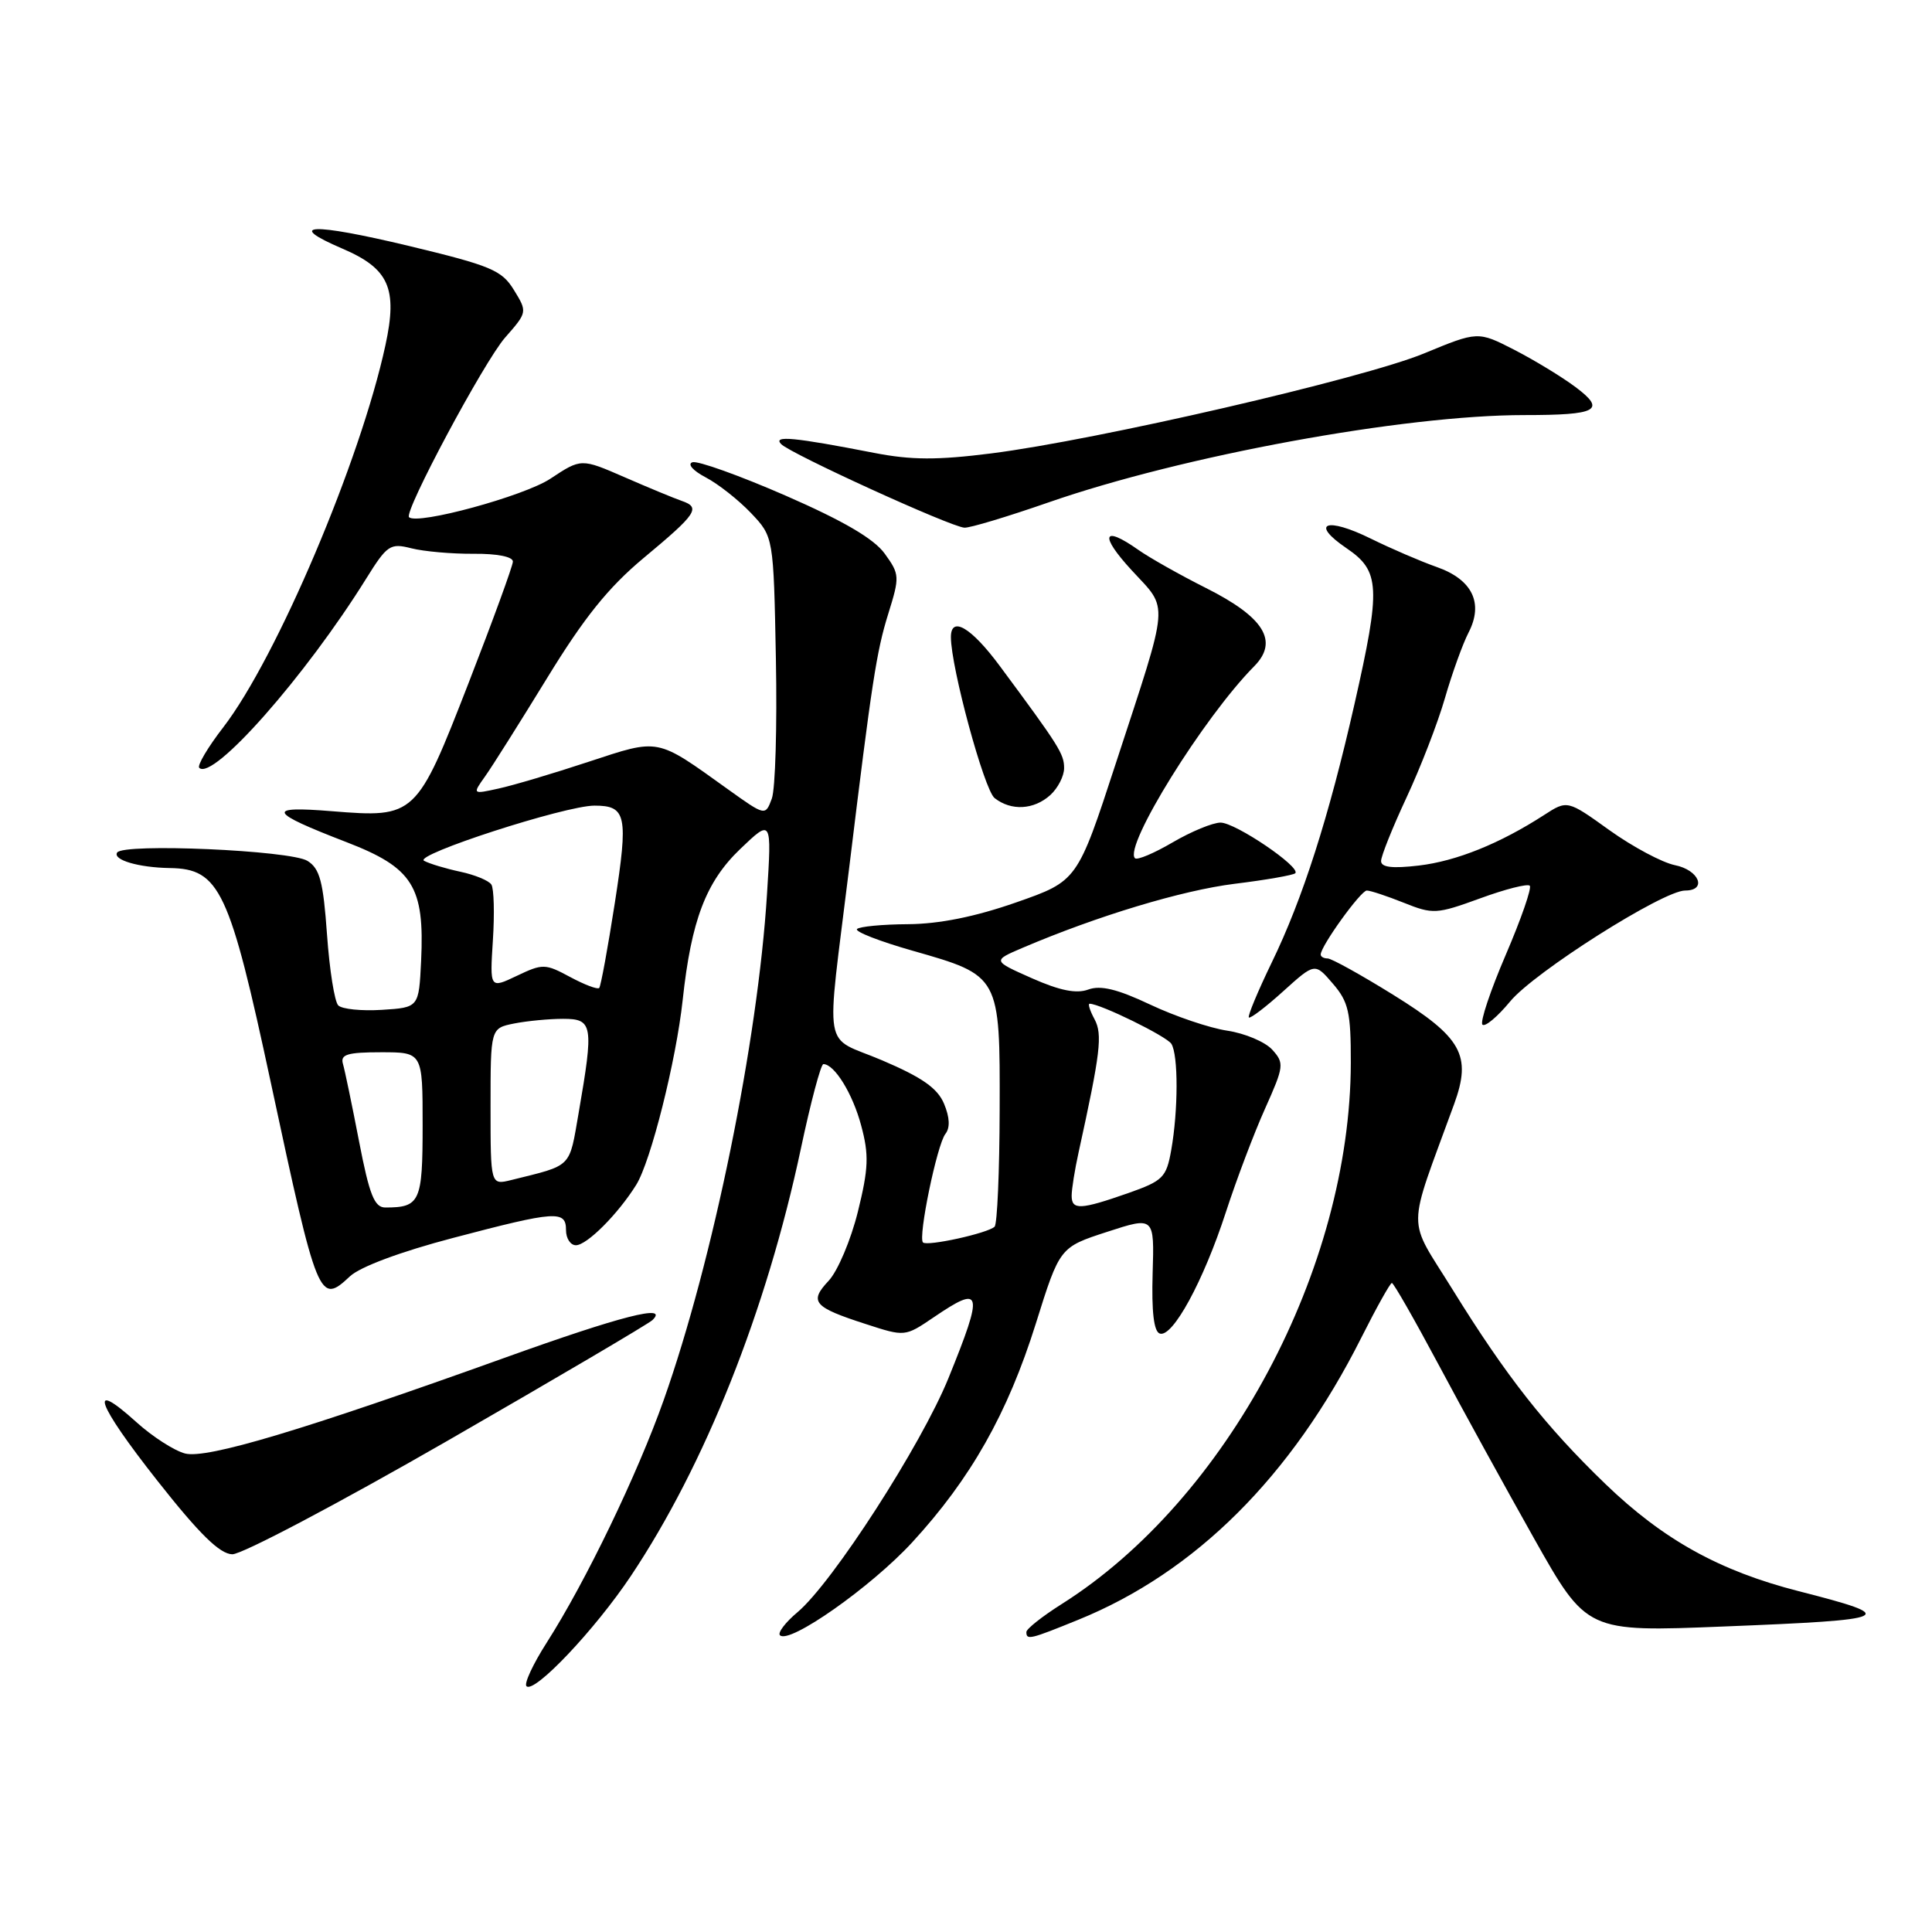 <?xml version="1.0" encoding="UTF-8" standalone="no"?>
<!DOCTYPE svg PUBLIC "-//W3C//DTD SVG 1.1//EN" "http://www.w3.org/Graphics/SVG/1.1/DTD/svg11.dtd" >
<svg xmlns="http://www.w3.org/2000/svg" xmlns:xlink="http://www.w3.org/1999/xlink" version="1.1" viewBox="0 0 256 256">
 <g >
 <path fill="currentColor"
d=" M 83.59 208.83 C 93.41 194.13 101.55 173.68 106.11 152.25 C 107.42 146.06 108.77 141.00 109.10 141.00 C 110.57 141.00 112.99 144.92 114.11 149.14 C 115.16 153.03 115.09 154.82 113.67 160.57 C 112.74 164.32 111.00 168.43 109.80 169.71 C 107.18 172.50 107.78 173.20 114.71 175.44 C 119.91 177.13 119.91 177.13 123.69 174.57 C 130.17 170.16 130.38 171.01 125.68 182.60 C 122.08 191.47 110.32 209.71 105.68 213.62 C 104.07 214.97 103.02 216.35 103.35 216.68 C 104.58 217.91 115.43 210.28 120.87 204.37 C 128.64 195.92 133.52 187.28 137.25 175.39 C 140.42 165.27 140.42 165.27 146.69 163.23 C 152.96 161.19 152.96 161.19 152.73 168.74 C 152.58 173.80 152.89 176.43 153.67 176.70 C 155.36 177.30 159.46 169.77 162.43 160.63 C 163.84 156.30 166.18 150.11 167.64 146.87 C 170.14 141.29 170.19 140.87 168.58 139.09 C 167.65 138.06 164.96 136.92 162.62 136.57 C 160.28 136.22 155.68 134.66 152.40 133.11 C 148.06 131.06 145.83 130.52 144.20 131.12 C 142.63 131.70 140.43 131.26 136.73 129.62 C 131.50 127.30 131.50 127.30 135.50 125.59 C 145.45 121.35 156.62 117.98 163.58 117.11 C 167.75 116.60 171.37 115.96 171.63 115.71 C 172.42 114.91 163.71 109.00 161.73 109.00 C 160.70 109.00 157.84 110.18 155.38 111.62 C 152.92 113.06 150.68 114.01 150.39 113.72 C 148.85 112.19 159.50 95.04 166.18 88.29 C 169.47 84.97 167.52 81.79 159.79 77.91 C 156.33 76.17 152.31 73.90 150.85 72.87 C 146.10 69.52 145.65 70.89 149.96 75.57 C 154.90 80.94 155.06 79.10 147.86 101.12 C 142.76 116.74 142.76 116.74 134.63 119.58 C 129.20 121.48 124.45 122.43 120.33 122.46 C 116.94 122.48 113.90 122.77 113.56 123.10 C 113.23 123.44 116.55 124.73 120.94 125.98 C 132.52 129.28 132.51 129.26 132.46 147.06 C 132.44 155.23 132.14 162.20 131.79 162.54 C 130.93 163.40 122.85 165.18 122.30 164.63 C 121.62 163.96 124.16 151.66 125.27 150.25 C 125.91 149.43 125.85 148.07 125.09 146.25 C 124.23 144.19 122.17 142.75 116.89 140.50 C 108.89 137.09 109.43 140.27 112.52 115.00 C 115.52 90.38 116.14 86.33 117.69 81.36 C 119.23 76.42 119.22 76.11 117.23 73.36 C 115.80 71.38 111.76 69.02 104.09 65.67 C 97.99 63.01 92.44 61.02 91.75 61.25 C 91.05 61.49 91.81 62.36 93.50 63.25 C 95.15 64.11 97.85 66.24 99.50 67.97 C 102.50 71.13 102.50 71.13 102.81 87.31 C 102.98 96.22 102.74 104.54 102.27 105.82 C 101.41 108.13 101.41 108.13 96.45 104.58 C 86.87 97.71 87.46 97.83 77.96 100.95 C 73.31 102.49 67.95 104.08 66.05 104.49 C 62.59 105.25 62.59 105.25 64.28 102.87 C 65.21 101.57 68.91 95.69 72.51 89.82 C 77.40 81.83 80.62 77.83 85.27 73.95 C 92.35 68.06 92.89 67.25 90.33 66.37 C 89.32 66.02 85.91 64.61 82.75 63.23 C 77.01 60.73 77.01 60.73 72.93 63.43 C 69.44 65.74 55.27 69.60 54.20 68.53 C 53.49 67.83 64.15 47.90 66.93 44.73 C 69.88 41.37 69.89 41.34 68.10 38.43 C 66.49 35.80 65.08 35.21 54.15 32.58 C 41.28 29.50 37.67 29.64 45.36 32.94 C 51.55 35.59 52.71 38.20 51.07 45.75 C 47.77 61.03 36.68 87.14 29.60 96.35 C 27.54 99.01 26.11 101.44 26.40 101.74 C 28.19 103.52 40.46 89.62 48.51 76.69 C 51.30 72.21 51.70 71.94 54.50 72.65 C 56.15 73.07 59.86 73.40 62.75 73.38 C 65.89 73.35 67.98 73.77 67.96 74.42 C 67.94 75.01 65.30 82.25 62.09 90.50 C 55.20 108.22 55.03 108.38 44.00 107.49 C 35.16 106.77 35.54 107.59 45.89 111.58 C 54.71 114.98 56.27 117.45 55.80 127.33 C 55.50 133.50 55.50 133.50 50.61 133.81 C 47.92 133.98 45.32 133.72 44.82 133.22 C 44.33 132.73 43.66 128.50 43.33 123.82 C 42.83 116.81 42.38 115.09 40.74 114.07 C 38.49 112.67 16.30 111.70 15.52 112.97 C 14.92 113.94 18.39 114.96 22.50 115.02 C 29.11 115.12 30.41 117.90 35.90 143.52 C 42.08 172.36 42.31 172.93 46.37 169.12 C 47.71 167.86 53.10 165.85 60.04 164.03 C 73.70 160.43 75.00 160.35 75.00 163.00 C 75.00 164.10 75.59 165.00 76.31 165.00 C 77.76 165.00 81.88 160.88 84.30 157.00 C 86.23 153.91 89.59 140.55 90.46 132.50 C 91.60 121.93 93.54 116.85 98.08 112.50 C 102.26 108.50 102.26 108.50 101.63 118.50 C 100.42 137.94 94.48 167.05 87.95 185.50 C 84.47 195.34 77.61 209.57 72.44 217.66 C 70.63 220.49 69.42 223.09 69.76 223.43 C 70.78 224.45 78.84 215.94 83.59 208.83 Z  M 142.90 214.62 C 158.42 208.31 171.14 195.63 180.38 177.25 C 182.39 173.26 184.21 170.00 184.43 170.00 C 184.66 170.00 187.42 174.84 190.58 180.75 C 193.73 186.66 199.45 197.07 203.28 203.87 C 210.26 216.25 210.26 216.25 228.38 215.52 C 251.06 214.62 251.78 214.27 238.34 210.84 C 227.85 208.16 220.39 204.02 212.73 196.64 C 204.78 188.97 199.59 182.37 192.51 170.93 C 186.36 160.99 186.34 163.71 192.68 146.30 C 195.03 139.83 193.72 137.47 184.61 131.82 C 180.34 129.17 176.43 127.00 175.92 127.00 C 175.41 127.00 175.00 126.77 175.00 126.48 C 175.00 125.37 180.31 118.00 181.11 118.00 C 181.58 118.00 183.78 118.73 186.01 119.62 C 189.88 121.17 190.35 121.14 196.12 119.04 C 199.44 117.82 202.40 117.07 202.70 117.36 C 202.99 117.65 201.56 121.77 199.52 126.52 C 197.48 131.27 196.09 135.43 196.43 135.77 C 196.78 136.11 198.42 134.73 200.10 132.70 C 203.29 128.82 220.37 118.00 223.29 118.00 C 226.24 118.00 225.15 115.28 221.94 114.64 C 220.26 114.30 216.36 112.22 213.28 110.02 C 207.68 106.00 207.68 106.00 204.59 108.00 C 198.74 111.78 192.99 114.10 188.00 114.69 C 184.48 115.10 183.00 114.93 183.00 114.09 C 183.00 113.44 184.51 109.67 186.36 105.70 C 188.21 101.74 190.51 95.81 191.46 92.51 C 192.41 89.22 193.82 85.31 194.59 83.82 C 196.61 79.91 195.09 76.79 190.37 75.13 C 188.24 74.38 184.32 72.69 181.66 71.38 C 175.73 68.45 173.52 69.31 178.42 72.64 C 182.88 75.67 182.99 77.79 179.47 93.32 C 176.08 108.27 172.61 119.11 168.52 127.52 C 166.67 131.35 165.30 134.63 165.48 134.82 C 165.67 135.00 167.71 133.45 170.02 131.36 C 174.23 127.56 174.23 127.56 176.61 130.34 C 178.69 132.75 179.00 134.13 178.99 140.81 C 178.94 168.08 162.60 198.70 140.69 212.54 C 138.11 214.17 136.00 215.84 136.00 216.25 C 136.00 217.35 136.46 217.24 142.90 214.62 Z  M 59.28 190.92 C 73.70 182.62 85.93 175.42 86.45 174.92 C 88.71 172.73 82.30 174.37 66.91 179.90 C 40.13 189.52 27.43 193.32 24.54 192.60 C 23.12 192.24 20.20 190.37 18.06 188.43 C 11.55 182.55 12.78 185.96 20.85 196.20 C 26.43 203.28 29.12 205.91 30.78 205.95 C 32.04 205.98 44.86 199.21 59.28 190.92 Z  M 139.17 105.35 C 140.18 104.43 141.00 102.83 141.00 101.78 C 141.00 99.90 140.35 98.87 132.48 88.25 C 128.69 83.13 126.00 81.55 126.00 84.42 C 126.00 88.42 130.41 104.66 131.79 105.75 C 133.99 107.48 137.00 107.31 139.17 105.35 Z  M 138.91 66.58 C 156.72 60.38 186.01 55.00 201.97 55.00 C 211.69 55.00 212.86 54.36 208.78 51.30 C 206.98 49.95 203.33 47.73 200.67 46.36 C 195.83 43.88 195.83 43.88 188.67 46.84 C 180.62 50.16 145.34 58.31 131.33 60.08 C 124.20 60.98 120.75 60.97 115.83 60.01 C 105.20 57.94 102.39 57.67 103.50 58.84 C 104.71 60.11 125.97 69.82 127.79 69.92 C 128.50 69.97 133.50 68.46 138.91 66.58 Z  M 47.58 151.25 C 46.65 146.44 45.69 141.81 45.44 140.96 C 45.08 139.72 46.03 139.43 50.50 139.43 C 56.00 139.43 56.00 139.43 56.00 149.11 C 56.00 159.25 55.66 160.00 51.06 160.00 C 49.61 160.00 48.95 158.34 47.58 151.25 Z  M 142.00 158.44 C 142.00 157.59 142.41 155.00 142.92 152.69 C 145.82 139.48 146.11 137.07 145.03 135.05 C 144.42 133.92 144.13 133.00 144.38 133.00 C 145.78 133.00 154.58 137.31 155.21 138.31 C 156.14 139.77 156.13 147.13 155.19 152.41 C 154.55 156.02 154.10 156.47 149.50 158.09 C 143.16 160.31 142.00 160.37 142.00 158.44 Z  M 65.00 146.64 C 65.00 136.25 65.00 136.25 68.12 135.62 C 69.84 135.28 72.77 135.00 74.62 135.00 C 78.56 135.00 78.69 135.81 76.68 147.43 C 75.39 154.86 75.92 154.33 67.75 156.36 C 65.00 157.04 65.00 157.04 65.00 146.64 Z  M 65.31 124.59 C 65.54 121.06 65.45 117.73 65.11 117.21 C 64.77 116.68 62.92 115.92 61.00 115.51 C 59.08 115.10 56.91 114.45 56.19 114.06 C 54.74 113.28 74.89 106.75 78.77 106.75 C 83.00 106.75 83.27 108.04 81.47 119.63 C 80.54 125.61 79.61 130.68 79.40 130.91 C 79.18 131.14 77.45 130.48 75.55 129.46 C 72.25 127.68 71.91 127.67 68.49 129.30 C 64.90 131.01 64.90 131.01 65.31 124.59 Z "/>
</g>
</svg>